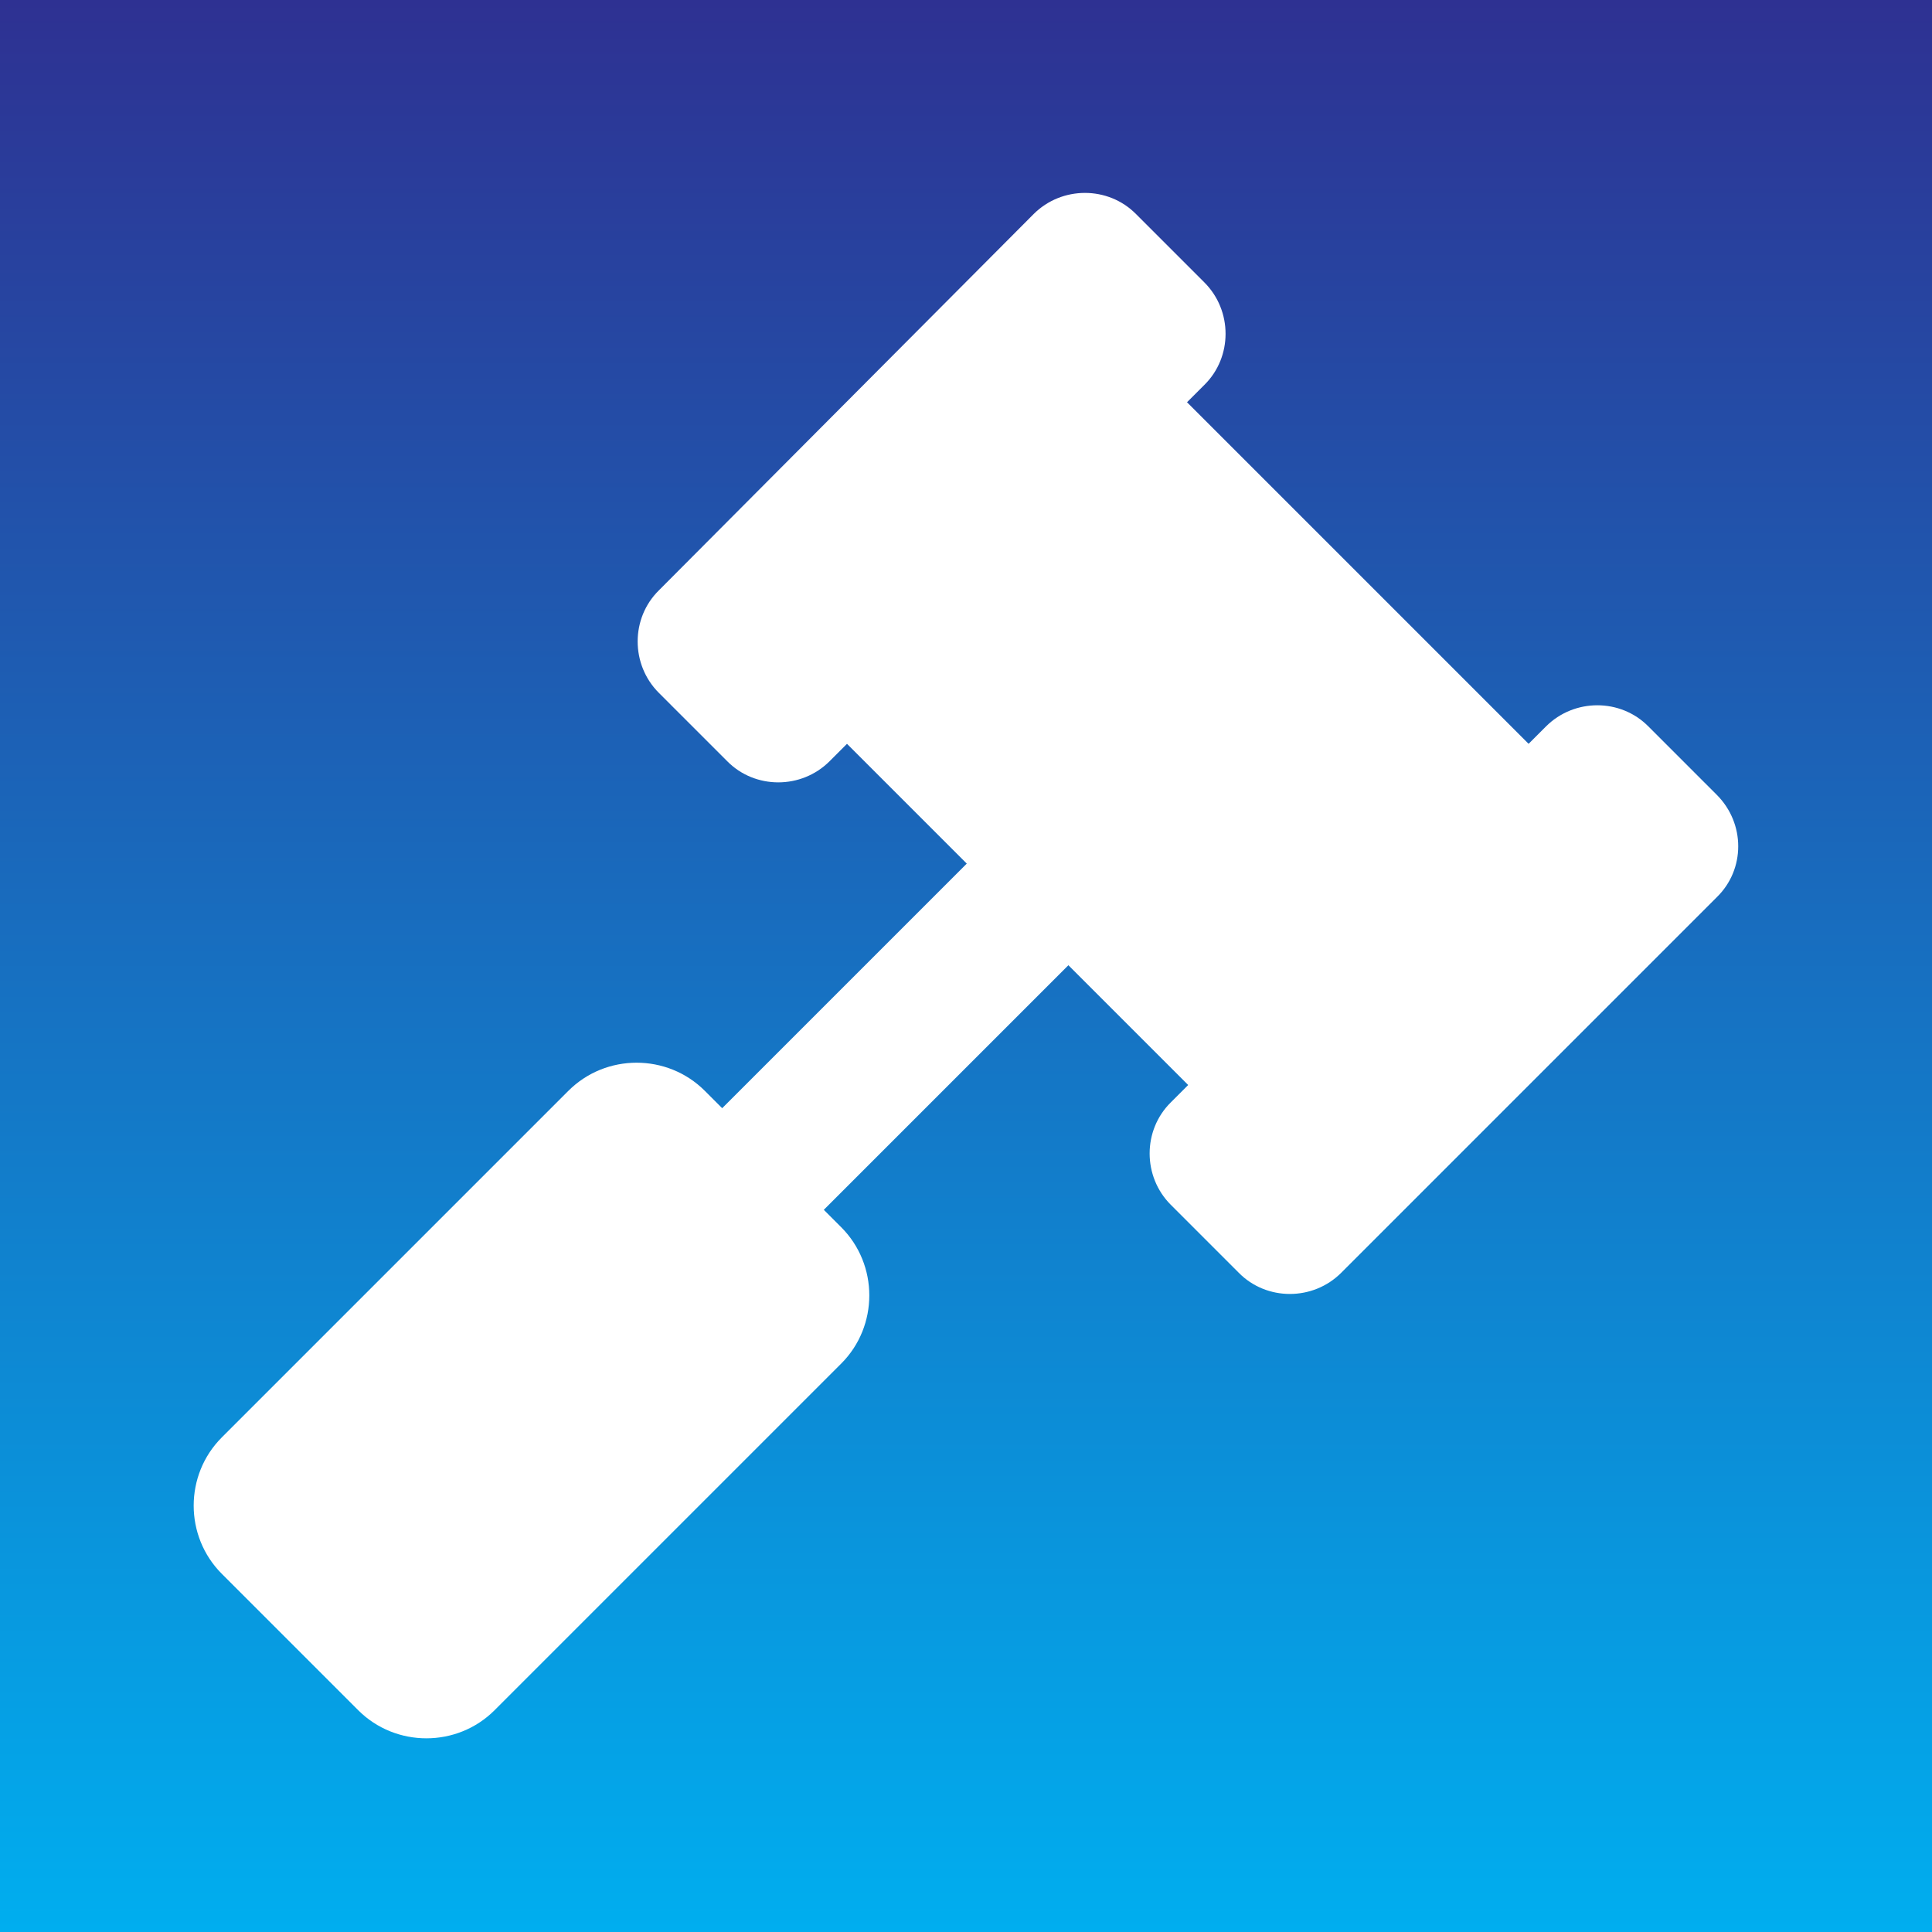 <svg xmlns="http://www.w3.org/2000/svg" viewBox="0 0 500 500"><rect x="0" y="0" width="500" height="500" fill="#808080" stroke="none"/><linearGradient id="a" gradientUnits="userSpaceOnUse" x1="250" y1="500" x2="250" y2="0"><stop offset="0" stop-color="#00aeef"/><stop offset="1" stop-color="#2e3192"/></linearGradient><path fill="url(#a)" d="M0 0h500v500H0z"/><path d="M267.5 55.4c7.3-7.3 19.3-7.3 26.5 0l17.7 17.7c7.3 7.3 7.3 19.3 0 26.5l-4.5 4.5 88.4 88.4 4.5-4.5c7.3-7.3 19.3-7.3 26.5 0l17.7 17.7c7.4 7.4 7.4 19.3 0 26.5l-97.2 97.2c-7.3 7.3-19.3 7.3-26.5 0L303 311.8c-7.3-7.3-7.3-19.3 0-26.5l4.5-4.5-31-31-63.3 63.3 4.5 4.5c9.7 9.7 9.7 25.6 0 35.3L128 442.6c-9.7 9.7-25.6 9.7-35.3 0l-35.3-35.3c-9.7-9.7-9.7-25.6 0-35.3l89.7-89.7c9.7-9.7 25.6-9.7 35.3 0l4.5 4.5 63.3-63.3-31-31-4.5 4.5c-7.3 7.3-19.3 7.3-26.5 0l-17.7-17.7c-7.3-7.3-7.3-19.3 0-26.5" fill="#fff"/></svg>